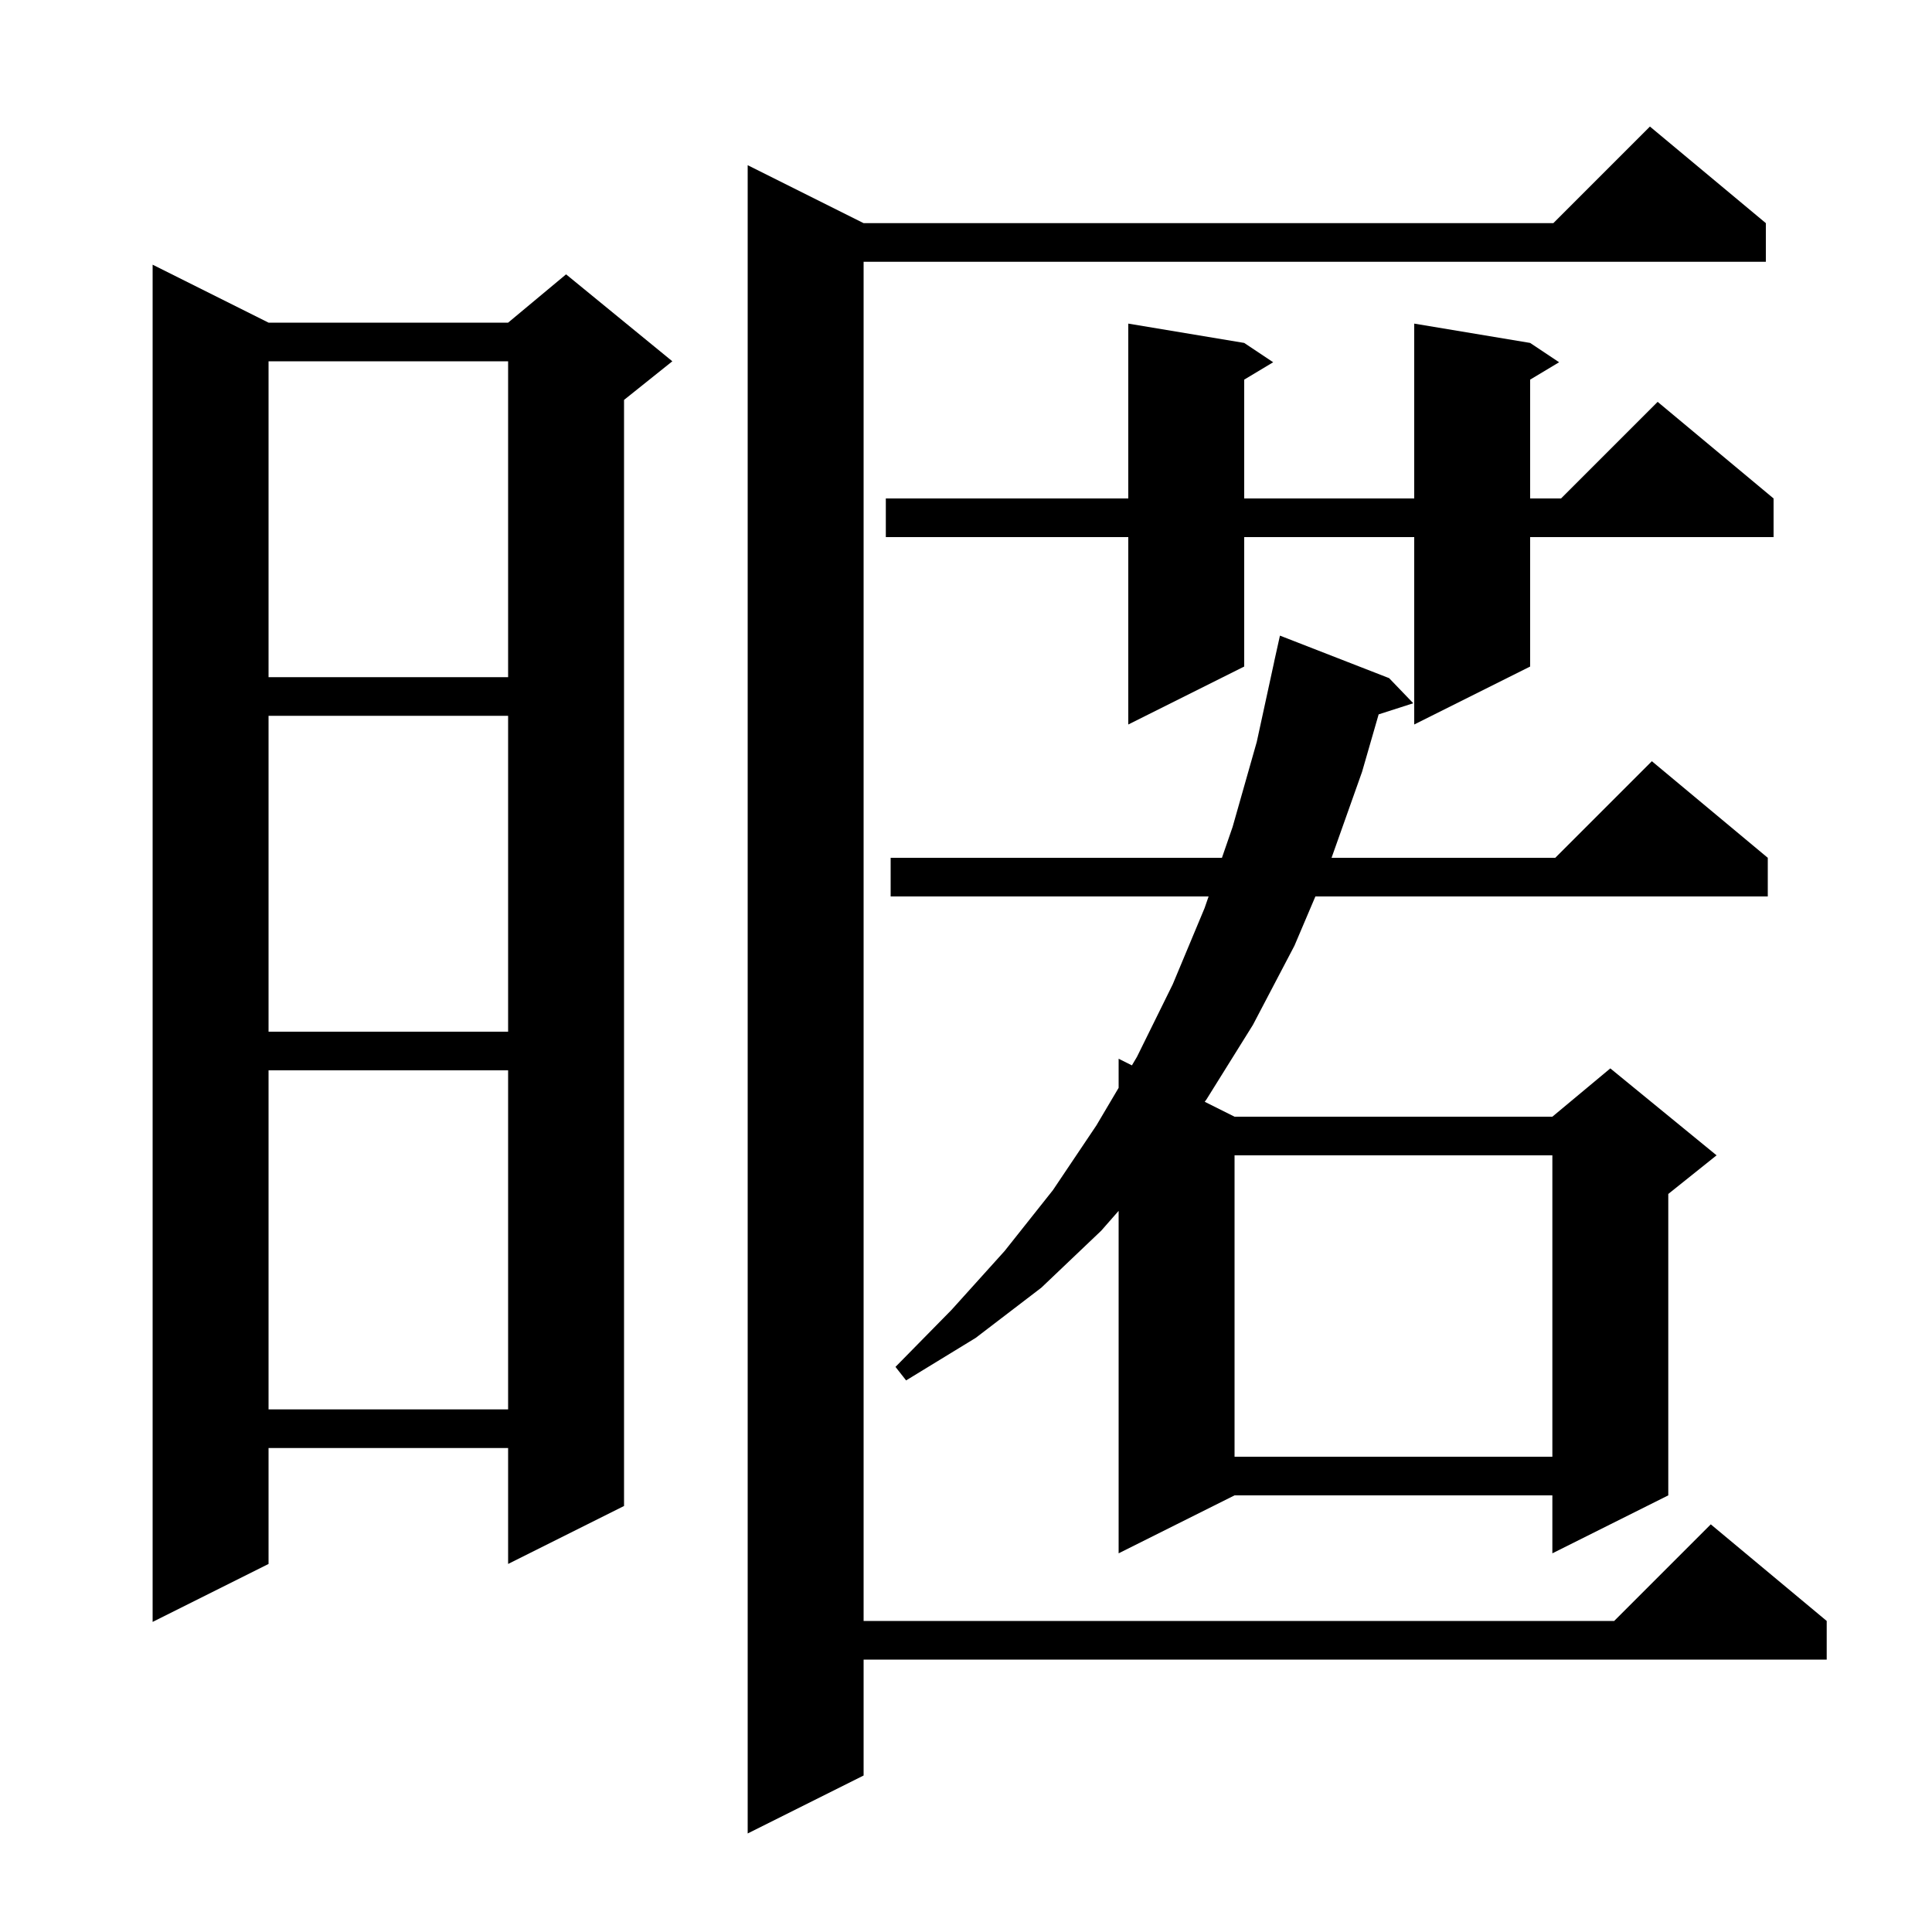 <svg xmlns="http://www.w3.org/2000/svg" xmlns:xlink="http://www.w3.org/1999/xlink" version="1.1" baseProfile="full" viewBox="0 0 200 200" width="200" height="200">
<g fill="black">
<path d="M 182.8 23.1 L 182.8 27.1 L 89.4 27.1 L 89.4 167.8 L 167.1 167.8 L 177.1 157.8 L 189.1 167.8 L 189.1 171.8 L 89.4 171.8 L 89.4 183.8 L 77.4 189.8 L 77.4 17.1 L 89.4 23.1 L 160.8 23.1 L 170.8 13.1 Z M 27.8 33.4 L 52.6 33.4 L 58.6 28.4 L 69.6 37.4 L 64.6 41.4 L 64.6 155.9 L 52.6 161.9 L 52.6 149.9 L 27.8 149.9 L 27.8 161.9 L 15.8 167.9 L 15.8 27.4 Z M 143.8 70.2 L 146.3 72.8 L 142.717 73.952 L 141.0 79.9 L 137.842 88.8 L 161.0 88.8 L 171.0 78.8 L 183.0 88.8 L 183.0 92.8 L 136.169 92.8 L 134.0 97.9 L 129.7 106.1 L 124.9 113.8 L 124.712 114.056 L 127.8 115.6 L 160.7 115.6 L 166.7 110.6 L 177.7 119.6 L 172.7 123.6 L 172.7 154.8 L 160.7 160.8 L 160.7 154.8 L 127.8 154.8 L 115.8 160.8 L 115.8 125.347 L 114.0 127.4 L 107.8 133.3 L 101.0 138.5 L 93.8 142.9 L 92.7 141.5 L 98.5 135.6 L 104.0 129.5 L 109.0 123.2 L 113.5 116.5 L 115.8 112.612 L 115.8 109.6 L 117.175 110.287 L 117.7 109.4 L 121.4 101.9 L 124.7 94.0 L 125.114 92.8 L 92.2 92.8 L 92.2 88.8 L 126.495 88.8 L 127.6 85.6 L 130.1 76.8 L 131.904 68.501 L 131.9 68.5 L 132.5 65.8 Z M 127.8 119.6 L 127.8 150.8 L 160.7 150.8 L 160.7 119.6 Z M 27.8 110.8 L 27.8 145.9 L 52.6 145.9 L 52.6 110.8 Z M 27.8 74.1 L 27.8 106.8 L 52.6 106.8 L 52.6 74.1 Z M 158.4 35.5 L 161.4 37.5 L 158.4 39.3 L 158.4 51.6 L 161.6 51.6 L 171.6 41.6 L 183.6 51.6 L 183.6 55.6 L 158.4 55.6 L 158.4 69.0 L 146.4 75.0 L 146.4 55.6 L 128.8 55.6 L 128.8 69.0 L 116.8 75.0 L 116.8 55.6 L 91.7 55.6 L 91.7 51.6 L 116.8 51.6 L 116.8 33.5 L 128.8 35.5 L 131.8 37.5 L 128.8 39.3 L 128.8 51.6 L 146.4 51.6 L 146.4 33.5 Z M 27.8 37.4 L 27.8 70.1 L 52.6 70.1 L 52.6 37.4 Z " />
</g>
</svg>
